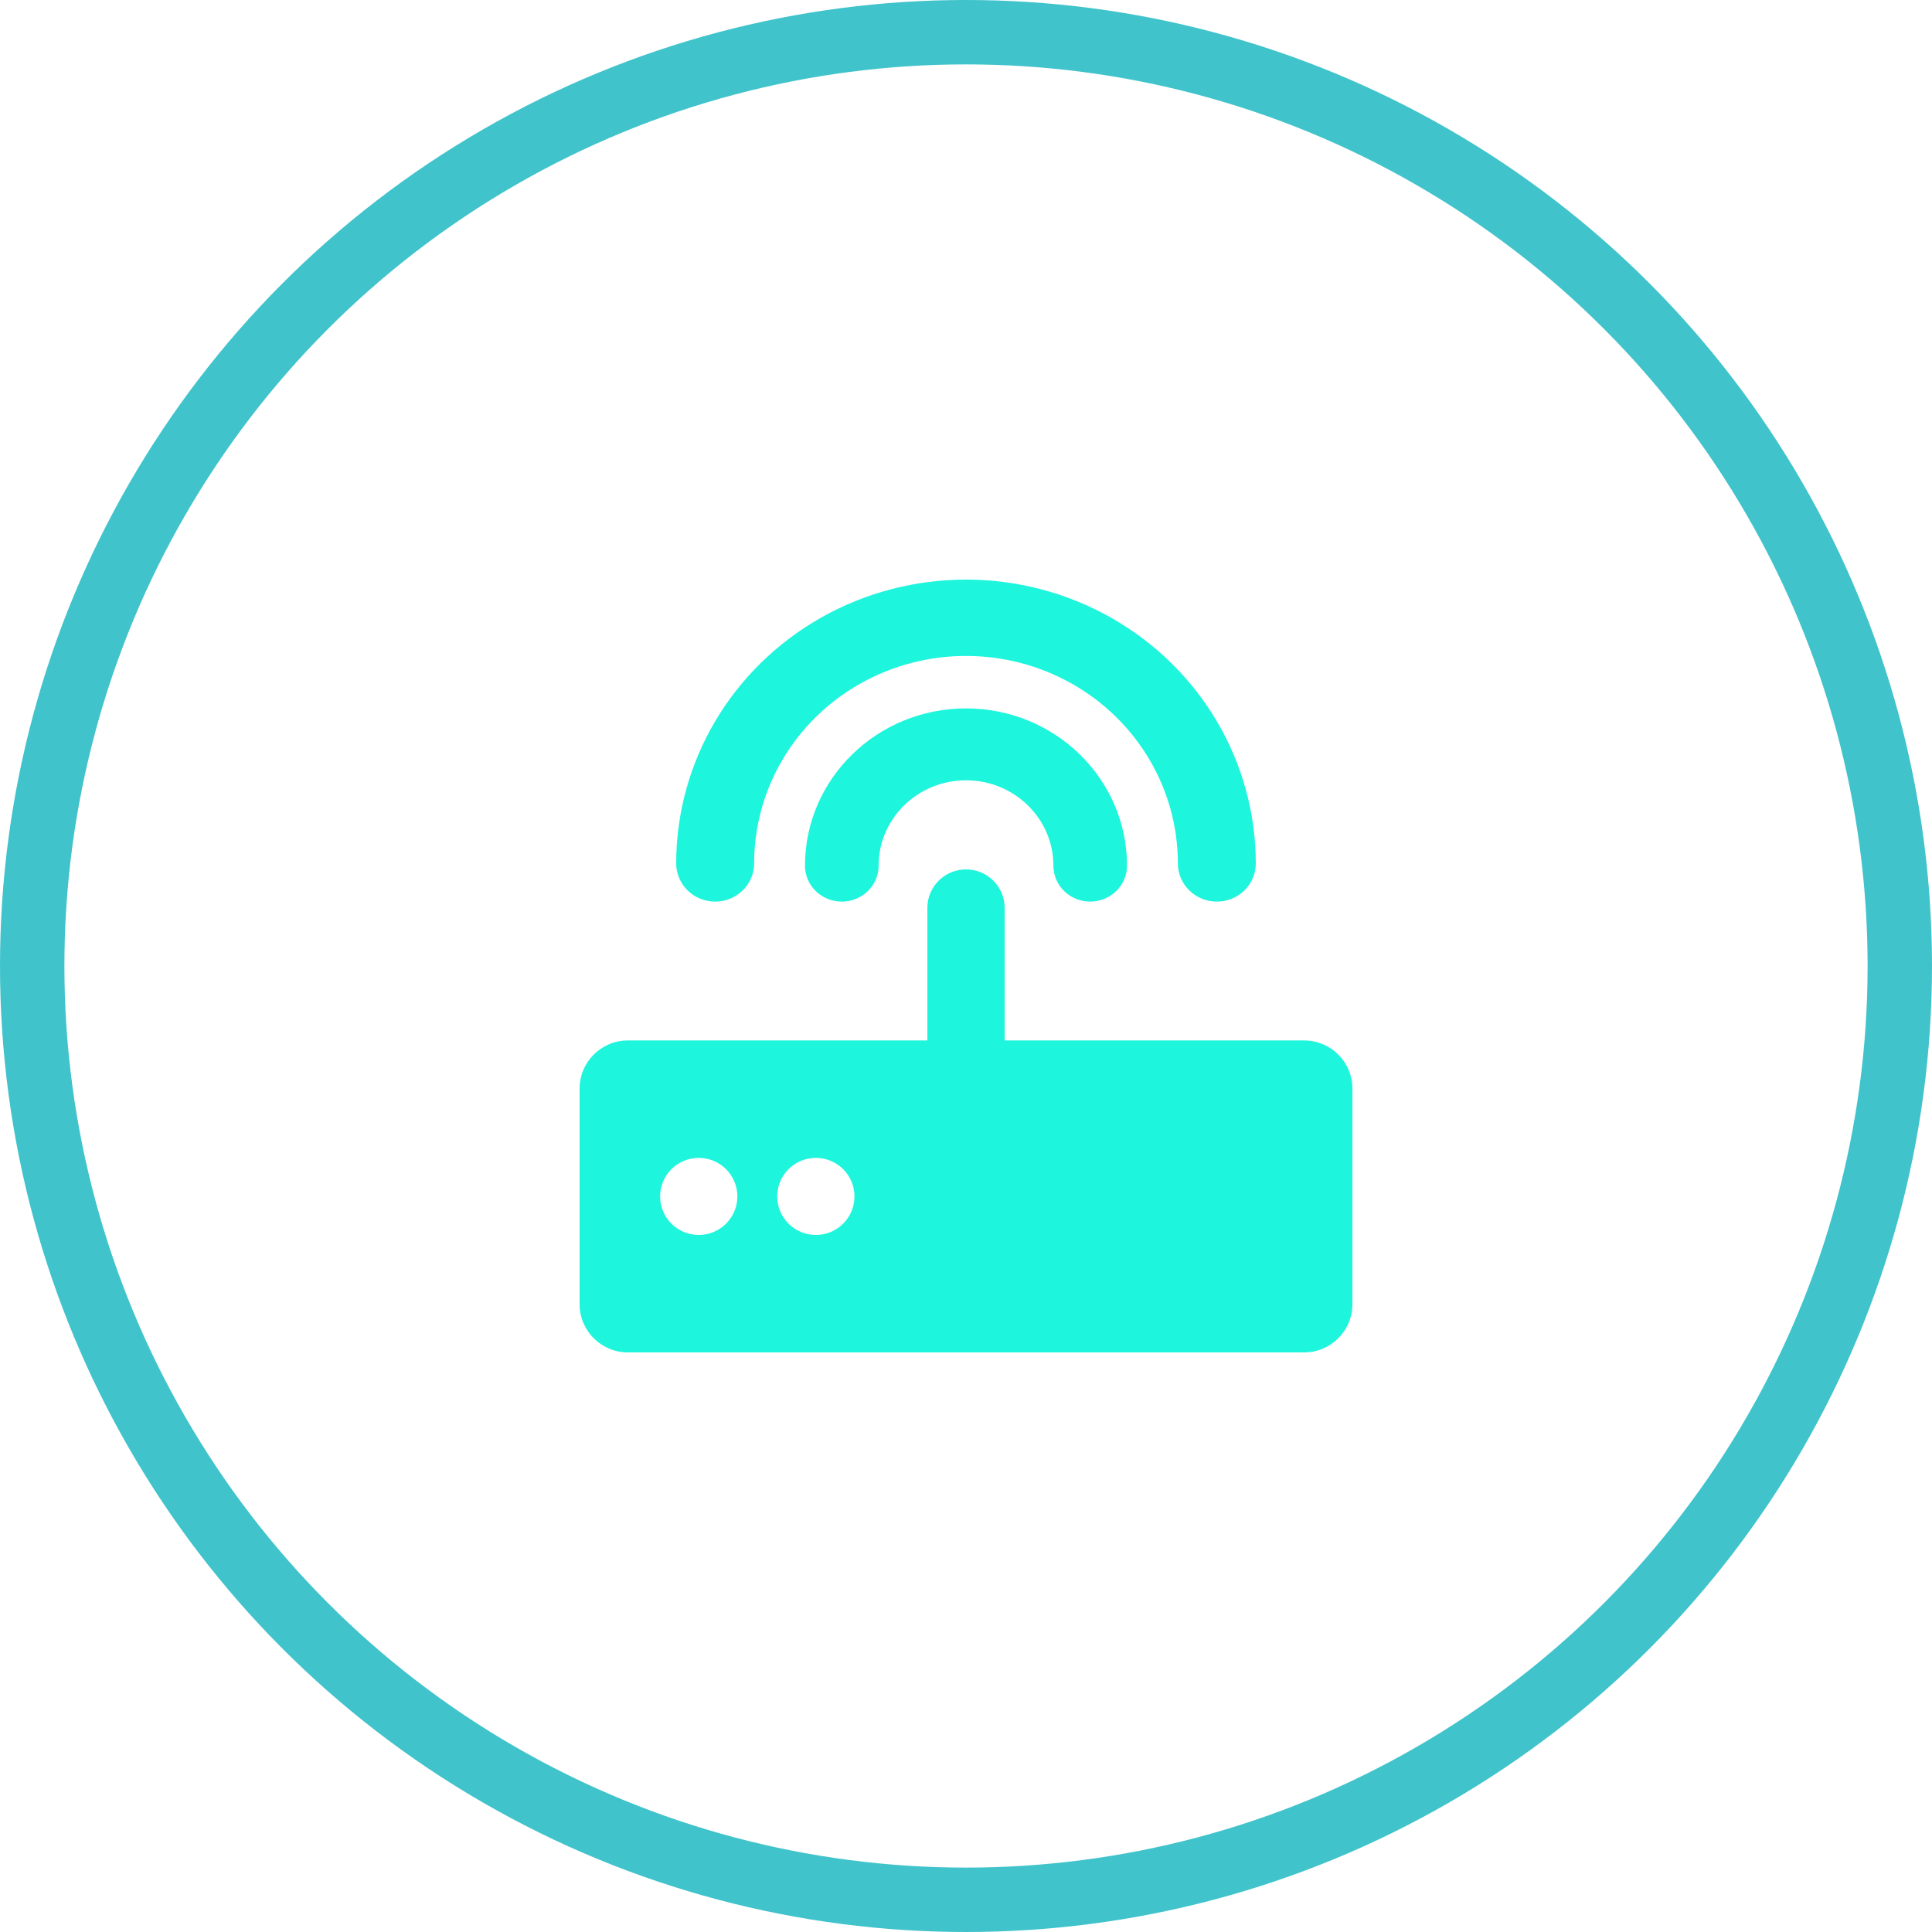<?xml version="1.0" encoding="UTF-8"?>
<svg width="60px" height="60px" viewBox="0 0 60 60" version="1.1" xmlns="http://www.w3.org/2000/svg" xmlns:xlink="http://www.w3.org/1999/xlink">
    <title>编组 24</title>
    <g id="页面-1" stroke="none" stroke-width="1" fill="none" fill-rule="evenodd">
        <g id="场区设备概览-实时数据备份" transform="translate(-643, -125)">
            <g id="编组-8" transform="translate(240, 79)">
                <g id="编组-24" transform="translate(403, 46)">
                    <circle id="椭圆形备份-2" stroke="#40C3CB" stroke-width="2" cx="30" cy="30" r="29"></circle>
                    <g id="huabanfuben" transform="translate(18, 18)" fill="#1DF5DD" fill-rule="nonzero">
                        <path d="M15.857,10 C15.554,10 15.263,9.882 15.049,9.673 C14.835,9.464 14.714,9.18 14.714,8.884 C14.714,7.42 13.499,6.233 12,6.233 C10.501,6.233 9.286,7.42 9.286,8.884 C9.286,9.283 9.068,9.651 8.714,9.85 C8.361,10.05 7.925,10.05 7.571,9.85 C7.218,9.651 7,9.283 7,8.884 C7,6.187 9.239,4 12,4 C14.761,4 17,6.187 17,8.884 C17,9.5 16.488,10 15.857,10 L15.857,10 Z" id="路径"></path>
                        <path d="M19.79,10 C19.469,10 19.161,9.875 18.934,9.653 C18.707,9.431 18.58,9.129 18.58,8.815 C18.58,6.512 17.326,4.385 15.29,3.234 C13.254,2.083 10.746,2.083 8.71,3.234 C6.674,4.385 5.42,6.512 5.42,8.815 C5.42,9.469 4.878,10 4.21,10 C3.542,10 3,9.469 3,8.815 C3,5.666 4.715,2.756 7.5,1.181 C10.285,-0.394 13.715,-0.394 16.5,1.181 C19.285,2.756 21,5.666 21,8.815 C21,9.469 20.458,10 19.79,10 L19.79,10 Z" id="路径"></path>
                        <path d="M22.5,14.312 L13.2,14.312 L13.2,10.197 C13.2,9.536 12.663,9 12,9 C11.337,9 10.8,9.536 10.8,10.197 L10.8,14.312 L1.5,14.312 C0.672,14.312 0,14.982 0,15.808 L0,22.504 C0,23.33 0.672,24 1.5,24 L22.5,24 C23.328,24 24,23.33 24,22.504 L24,15.808 C24,14.982 23.328,14.312 22.5,14.312 L22.5,14.312 Z M3.7,20.353 C3.037,20.353 2.5,19.817 2.5,19.156 C2.5,18.495 3.037,17.959 3.7,17.959 C4.362,17.959 4.9,18.495 4.9,19.156 C4.9,19.473 4.773,19.778 4.548,20.002 C4.323,20.227 4.018,20.353 3.7,20.353 L3.7,20.353 Z M7.336,20.353 C6.674,20.353 6.137,19.817 6.137,19.156 C6.137,18.495 6.674,17.959 7.337,17.959 C7.999,17.959 8.537,18.495 8.537,19.156 C8.537,19.473 8.41,19.778 8.185,20.002 C7.96,20.227 7.655,20.353 7.336,20.353 L7.336,20.353 Z" id="形状"></path>
                    </g>
                </g>
            </g>
        </g>
    </g>
</svg>